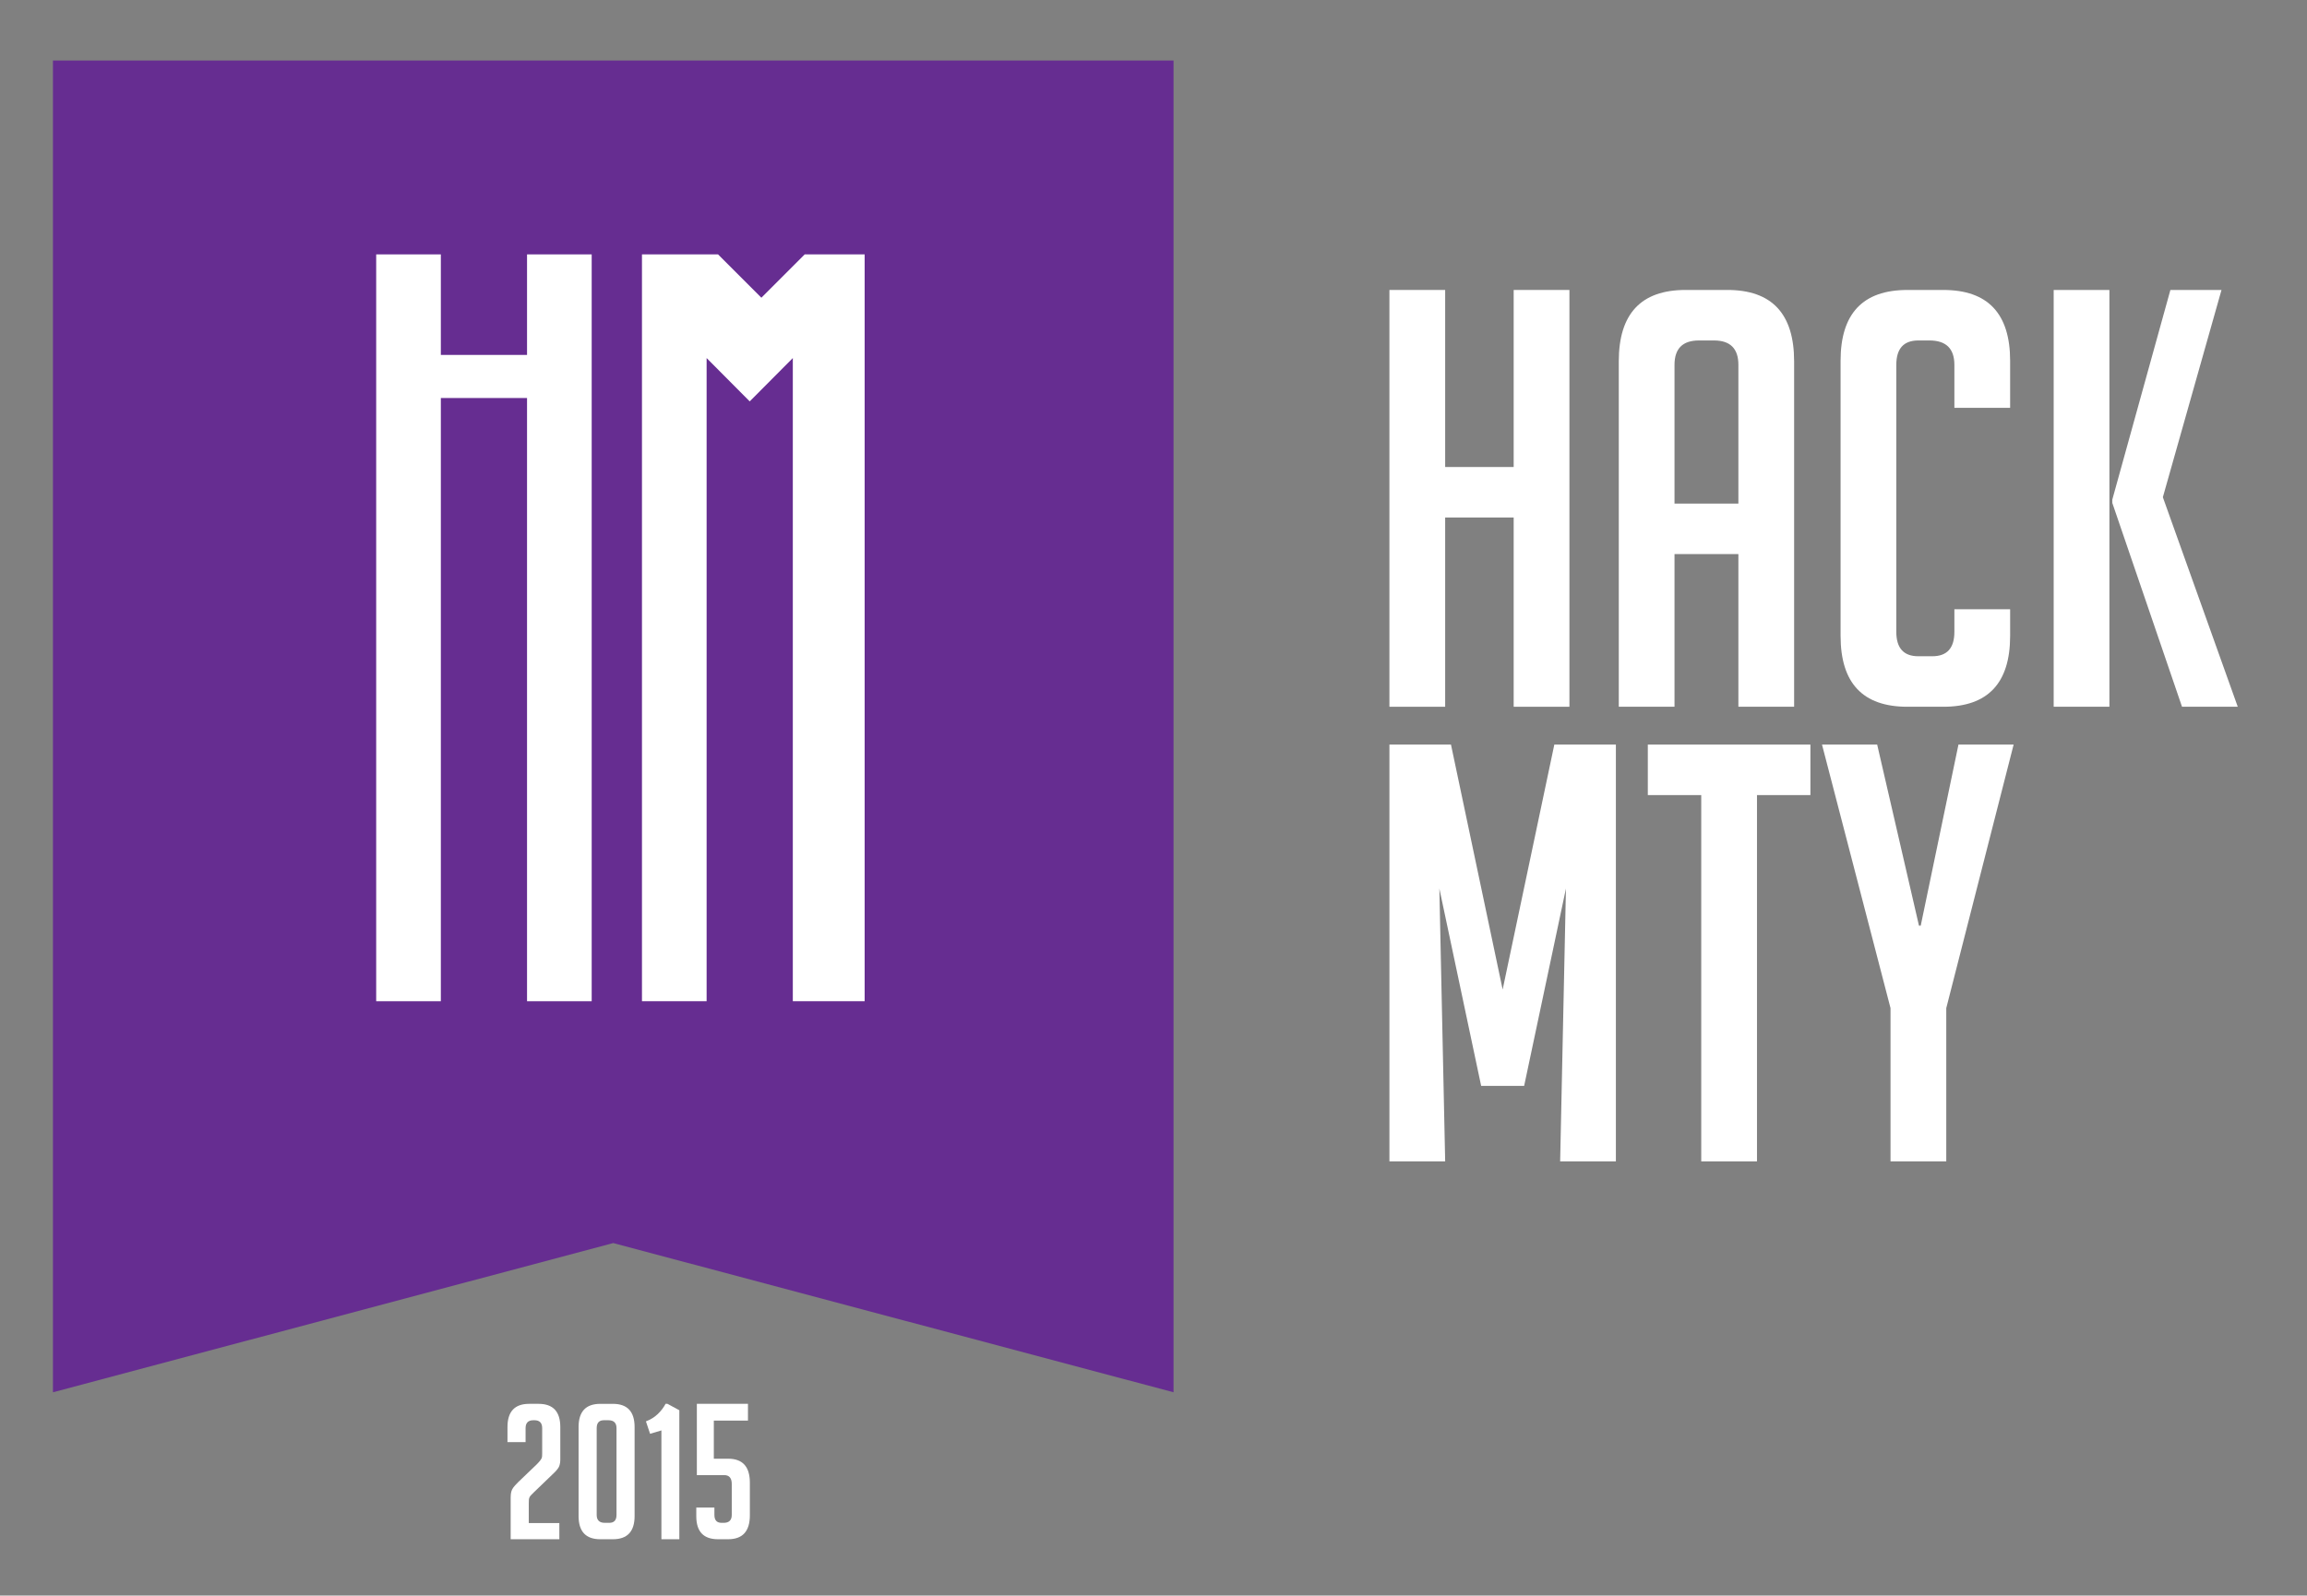 <?xml version="1.0" encoding="utf-8"?>
<!-- Generator: Adobe Illustrator 16.0.4, SVG Export Plug-In . SVG Version: 6.00 Build 0)  -->
<!DOCTYPE svg PUBLIC "-//W3C//DTD SVG 1.1//EN" "http://www.w3.org/Graphics/SVG/1.1/DTD/svg11.dtd">
<svg version="1.1" id="Layer_1" xmlns="http://www.w3.org/2000/svg" xmlns:xlink="http://www.w3.org/1999/xlink" x="0px" y="0px"
	 width="305px" height="211px" viewBox="0 0 305 211" enable-background="new 0 0 305 211" xml:space="preserve">
<rect x="0" y="0" width="305" height="211" fill="#808080" stroke="none"/>
<polygon id="Banner" fill="#662D91" points="7,8 7,184.119 81.074,164.387 155.147,184.119 155.147,8 "/>
<polygon id="H" fill="#FFFFFF" points="78.225,132.405 69.678,132.405 69.678,52.634 58.282,52.634 58.282,132.405 49.735,132.405 
	49.735,33.641 58.282,33.641 58.282,46.936 69.678,46.936 69.678,33.641 78.225,33.641 "/>
<polygon id="M" fill="#FFFFFF" points="114.312,132.405 104.815,132.405 104.815,47.351 99.117,53.082 93.419,47.351 
	93.419,132.405 84.872,132.405 84.872,33.641 94.929,33.641 100.659,39.371 106.389,33.641 114.312,33.641 "/>
<g id="HackMTY">
	<polygon fill="#FFFFFF" points="200.118,93.464 200.118,68.438 191.06,68.438 191.06,93.464 183.69,93.464 183.69,38.345 
		191.06,38.345 191.06,61.758 200.118,61.758 200.118,38.345 207.488,38.345 207.488,93.464 	"/>
	<path fill="#FFFFFF" d="M221.383,93.464h-7.37V47.787c0-6.294,2.942-9.442,8.828-9.442h5.527c5.885,0,8.827,3.148,8.827,9.442
		v45.677h-7.369v-20.19h-8.445v20.19H221.383z M229.826,66.595V48.248c0-2.149-1.076-3.224-3.225-3.224h-1.995
		c-2.15,0-3.226,1.075-3.226,3.224v18.348H229.826z"/>
	<path fill="#FFFFFF" d="M265.752,80.567v3.531c0,6.245-2.944,9.366-8.827,9.366h-4.76c-5.886,0-8.829-3.121-8.829-9.366V47.711
		c0-6.244,2.943-9.365,8.829-9.365h4.76c5.883,0,8.827,3.122,8.827,9.365v6.217h-7.37v-5.68c0-2.15-1.102-3.225-3.301-3.225h-1.459
		c-1.946,0-2.917,1.075-2.917,3.225v35.313c0,2.149,0.971,3.224,2.917,3.224h1.843c1.944,0,2.917-1.075,2.917-3.224v-2.994H265.752z
		"/>
	<path fill="#FFFFFF" d="M278.878,93.464h-7.369V38.345h7.369V93.464z M295.845,93.464h-7.369l-9.213-26.946v-0.461l7.677-27.712
		h6.757l-7.754,27.406L295.845,93.464z"/>
	<polygon fill="#FFFFFF" points="198.66,130.86 205.492,98.464 213.63,98.464 213.63,153.584 206.261,153.584 207.028,117.504 
		201.501,143.604 195.819,143.604 190.293,117.504 191.061,153.584 183.691,153.584 183.691,98.464 191.828,98.464 	"/>
	<polygon fill="#FFFFFF" points="232.284,105.144 232.284,153.584 224.914,153.584 224.914,105.144 217.852,105.144 217.852,98.464 
		239.347,98.464 239.347,105.144 	"/>
	<polygon fill="#FFFFFF" points="257.309,153.584 249.939,153.584 249.939,133.317 240.88,98.465 248.174,98.465 253.701,122.416 
		253.931,122.416 258.921,98.465 266.215,98.465 257.309,133.317 	"/>
</g>
<g id="_x32_015">
	<path fill="#FFFFFF" d="M73.949,201.409v2.144h-6.435v-5.511c0-0.3,0.025-0.549,0.074-0.748c0.051-0.2,0.137-0.388,0.263-0.562
		c0.125-0.176,0.345-0.42,0.661-0.735l2.42-2.319c0.182-0.183,0.328-0.34,0.436-0.476c0.109-0.132,0.183-0.244,0.225-0.335
		c0.041-0.092,0.066-0.188,0.075-0.288c0.008-0.099,0.012-0.231,0.012-0.398v-3.316c0-0.698-0.341-1.048-1.022-1.048h-0.149
		c-0.682,0-1.023,0.349-1.023,1.048v1.844h-2.394v-1.994c0-2.046,0.956-3.068,2.868-3.068h1.247c1.912,0,2.869,1.022,2.869,3.068
		v4.288c0,0.335-0.046,0.624-0.138,0.876c-0.092,0.248-0.328,0.556-0.711,0.922l-2.644,2.544c-0.332,0.315-0.524,0.533-0.573,0.649
		c-0.051,0.115-0.08,0.23-0.088,0.349c-0.008,0.115-0.013,0.273-0.013,0.474v2.594H73.949z"/>
	<path fill="#FFFFFF" d="M79.359,203.553c-1.912,0-2.867-1.021-2.867-3.066v-11.771c0-2.045,0.956-3.067,2.867-3.067h1.671
		c1.912,0,2.868,1.022,2.868,3.067v11.771c0,2.045-0.957,3.066-2.868,3.066H79.359z M79.834,187.816
		c-0.632,0-0.948,0.35-0.948,1.049v11.471c0,0.699,0.357,1.047,1.073,1.047h0.598c0.631,0,0.949-0.348,0.949-1.047v-11.471
		c0-0.699-0.359-1.049-1.073-1.049H79.834z"/>
	<path fill="#FFFFFF" d="M85.945,189.611l-0.549-1.645c0.615-0.232,1.139-0.558,1.571-0.973s0.773-0.866,1.023-1.347h0.25
		l1.571,0.849v17.059h-2.37v-14.391L85.945,189.611z"/>
	<path fill="#FFFFFF" d="M92.055,199.363h2.394v0.973c0,0.699,0.315,1.048,0.948,1.048h0.274c0.715,0,1.072-0.349,1.072-1.048v-4.09
		c0-0.782-0.333-1.172-0.998-1.172h-3.616v-9.429h6.758v2.221h-4.514v5.038h1.896c1.913,0,2.868,1.055,2.868,3.167v4.314
		c0,2.113-0.956,3.167-2.868,3.167h-1.347c-1.912,0-2.868-1.012-2.868-3.042V199.363z"/>
</g>
</svg>
